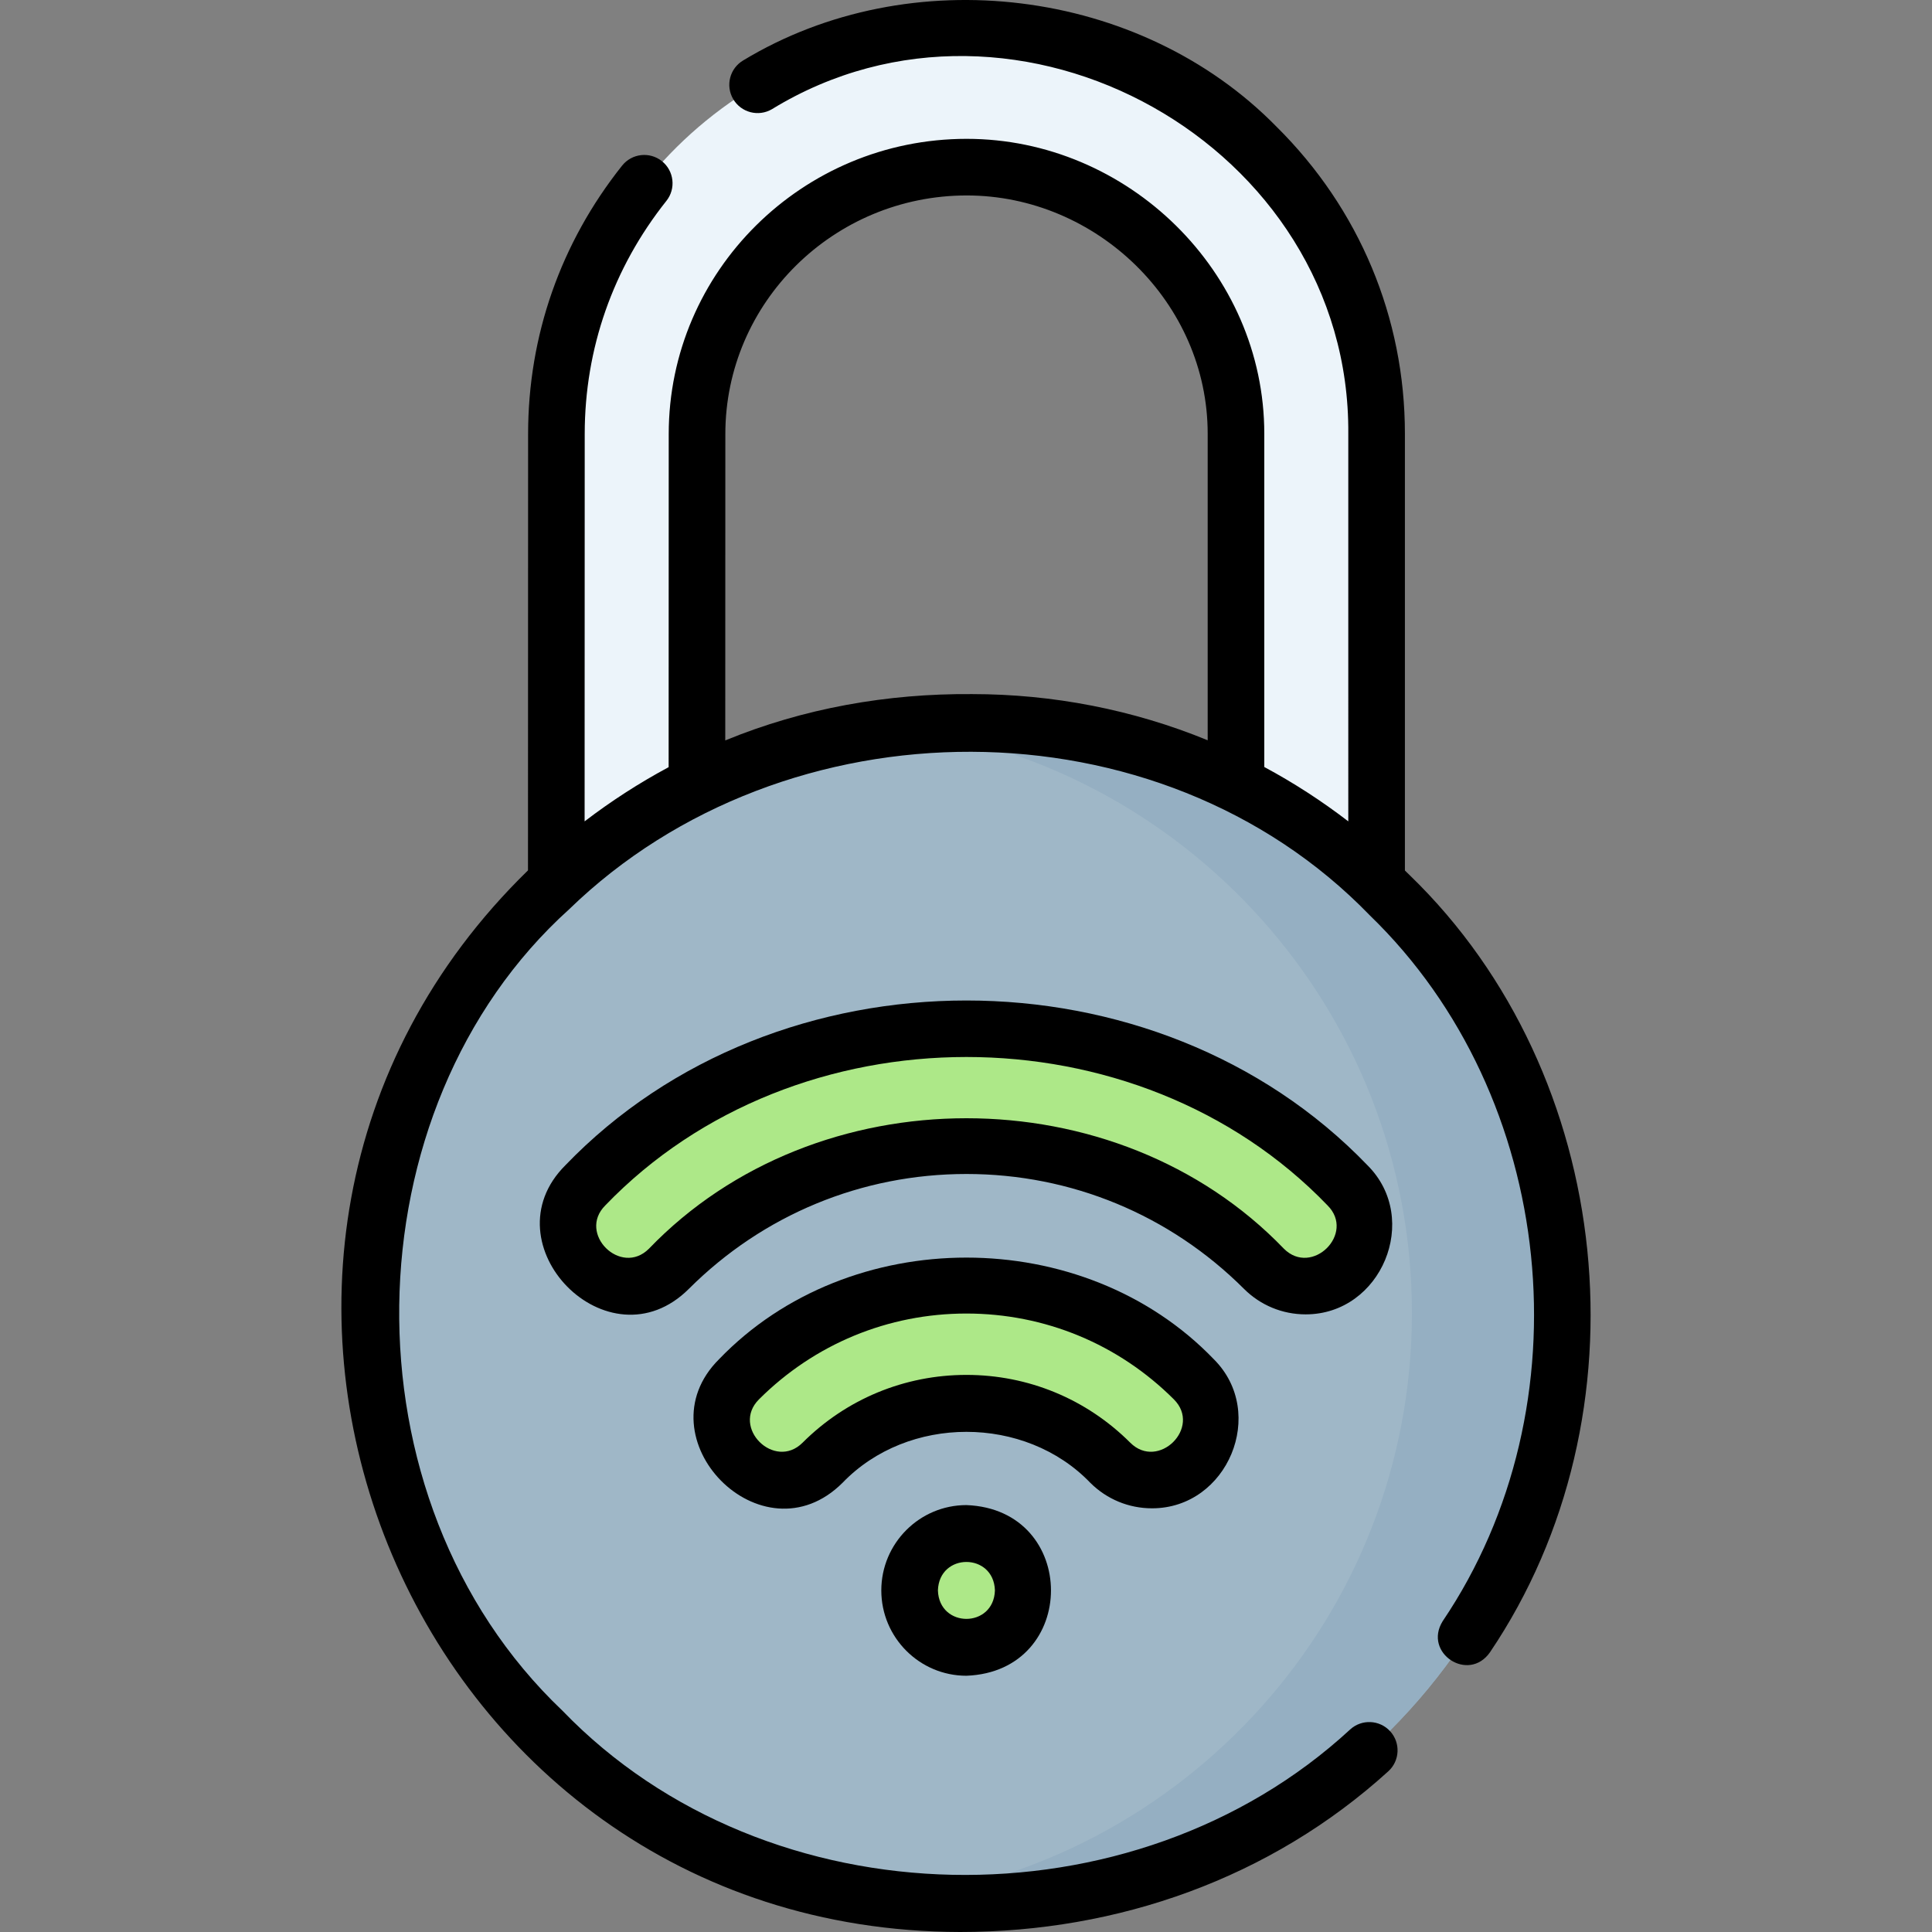 <svg id="Layer_1" enable-background="new 0 0 511.907 511.907" height="512" viewBox="0 0 511.907 511.907" width="512" xmlns="http://www.w3.org/2000/svg"><rect x="0" y="0" width="511.907" height="511.907" fill="#808080" stroke="none"/><g><g><g><g><g><path d="m184.642 286.087.046-171.095c.011-38.975 32.057-70.693 71.434-70.705h.022c19.061 0 36.979 7.344 50.451 20.68 13.479 13.341 20.899 31.084 20.893 49.958v170.271h37.26v-170.259c.01-28.731-11.286-55.738-31.806-76.048-20.512-20.302-47.784-31.481-76.798-31.481-.01 0-.023 0-.034 0-59.91.018-108.665 48.275-108.682 107.572l-.046 171.094z" fill="#ecf4fa"/><path d="m257.656 504.407-3.228.001c-86.47.026-156.573-70.078-156.546-156.547.027-86.394 70.057-156.423 156.451-156.45l3.228-.001c86.47-.026 156.573 70.078 156.547 156.547-.028 86.394-70.058 156.423-156.452 156.45z" fill="#9fb7c7"/><path d="m257.56 191.409-3.228.001c-6.203.002-12.318.376-18.332 1.08 77.779 9.107 138.132 75.237 138.107 155.466-.025 80.191-60.365 146.271-138.118 155.37 6.049.708 12.2 1.083 18.44 1.081l3.228-.001c86.394-.026 156.424-70.056 156.451-156.45.026-86.469-70.078-156.573-156.548-156.547z" fill="#95afc2"/></g></g></g><g fill="#ade888"><ellipse cx="256.065" cy="421.401" rx="15.052" ry="15.109"/><g><path d="m305.253 392.146c-4.009 0-8.016-1.526-11.074-4.578-10.191-10.171-23.727-15.772-38.114-15.772s-27.923 5.601-38.114 15.772c-6.116 6.104-16.032 6.104-22.148 0s-6.116-16 0-22.104c16.107-16.076 37.509-24.928 60.262-24.928s44.155 8.853 60.262 24.928c6.116 6.104 6.116 16-.001 22.104-3.057 3.052-7.066 4.578-11.073 4.578z"/><path d="m345.971 340.758c-4.009 0-8.016-1.526-11.074-4.578-21.076-21.034-49.073-32.618-78.832-32.618s-57.755 11.584-78.832 32.618c-6.116 6.104-16.032 6.104-22.148 0s-6.116-16 0-22.104c26.992-26.939 62.854-41.774 100.98-41.774s73.988 14.836 100.98 41.774c6.116 6.104 6.116 16 0 22.104-3.058 3.051-7.067 4.578-11.074 4.578z"/></g></g></g><g><path d="m373.573 231.944c-.437-.437-.884-.862-1.325-1.293v-115.711c.01-30.749-12.075-59.65-34.03-81.381-36.158-36.906-97.085-44.298-141.287-17.558-3.569 2.101-4.759 6.699-2.657 10.268 2.103 3.569 6.7 4.758 10.269 2.657 64.947-39.741 153.295 9.592 152.704 86.013.001-.001.001 102.689.001 102.689-7.062-5.424-14.501-10.239-22.26-14.402v-88.298c.013-42.924-36.172-78.141-78.869-78.141-43.511.014-78.92 35.095-78.932 78.203l-.024 88.28c-7.821 4.193-15.262 9.003-22.264 14.363l.028-102.651c.006-22.615 7.489-43.969 21.641-61.754 2.579-3.242 2.042-7.96-1.199-10.539-3.242-2.58-7.96-2.042-10.539 1.199-16.285 20.467-24.896 45.049-24.903 71.09l-.031 115.64c-104.349 101.747-32.787 280.97 114.484 281.289 41.878.001 82.287-14.255 113.465-42.576 3.066-2.785 3.293-7.528.508-10.594s-7.529-3.293-10.594-.508c-57.316 52.929-154.33 51.456-208.737-4.963-59.074-56.139-56.823-159.496 1.78-212.343 57.264-55.6 156.222-56.218 212.164 1.629 49.58 47.986 57.847 129.942 19.278 187.015-5.204 8.422 6.859 16.362 12.54 8.232 42.454-62.829 33.371-153.028-21.211-205.855zm-116.015-48.035c-22.393-.179-44.651 3.737-65.392 12.276l.022-81.191c.01-34.841 28.691-63.196 63.956-63.207 34.454 0 63.856 28.456 63.845 63.138v81.219c-19.764-8.122-41.072-12.235-62.431-12.235z"/><path d="m233.513 421.402c0 12.467 10.117 22.609 22.552 22.609 29.877-1.135 29.869-44.087 0-45.218-12.435 0-22.552 10.142-22.552 22.609zm30.104 0c-.318 10.056-14.787 10.054-15.104 0 .318-10.057 14.787-10.054 15.104 0z"/><path d="m305.253 399.646c20.044 0 30.59-25.3 16.373-39.49-34.54-35.918-96.582-35.92-131.12.001-20.9 20.855 11.416 54.01 32.743 32.72 17.299-17.989 48.334-17.987 65.633.001 4.374 4.364 10.188 6.768 16.371 6.768zm-92.601-17.386c-7.436 7.425-19.02-4.033-11.551-11.487 14.691-14.662 34.211-22.737 54.964-22.737 20.752 0 40.273 8.075 54.964 22.737 7.47 7.454-4.113 18.912-11.552 11.487-11.606-11.584-27.024-17.964-43.412-17.964s-31.806 6.38-43.413 17.964z"/><path d="m345.97 348.257c20.043 0 30.59-25.301 16.372-39.49-55.995-58.231-156.562-58.232-212.555.002-20.899 20.855 11.417 54.01 32.743 32.719 19.661-19.621 45.776-30.427 73.534-30.427 27.759 0 53.874 10.806 73.534 30.427 4.375 4.365 10.189 6.769 16.372 6.769zm-174.036-17.386c-7.436 7.426-19.019-4.033-11.551-11.487 50.414-52.428 140.951-52.427 191.364.001 7.469 7.453-4.111 18.909-11.552 11.485-44.338-46.105-123.924-46.103-168.261.001z"/></g></g></svg>